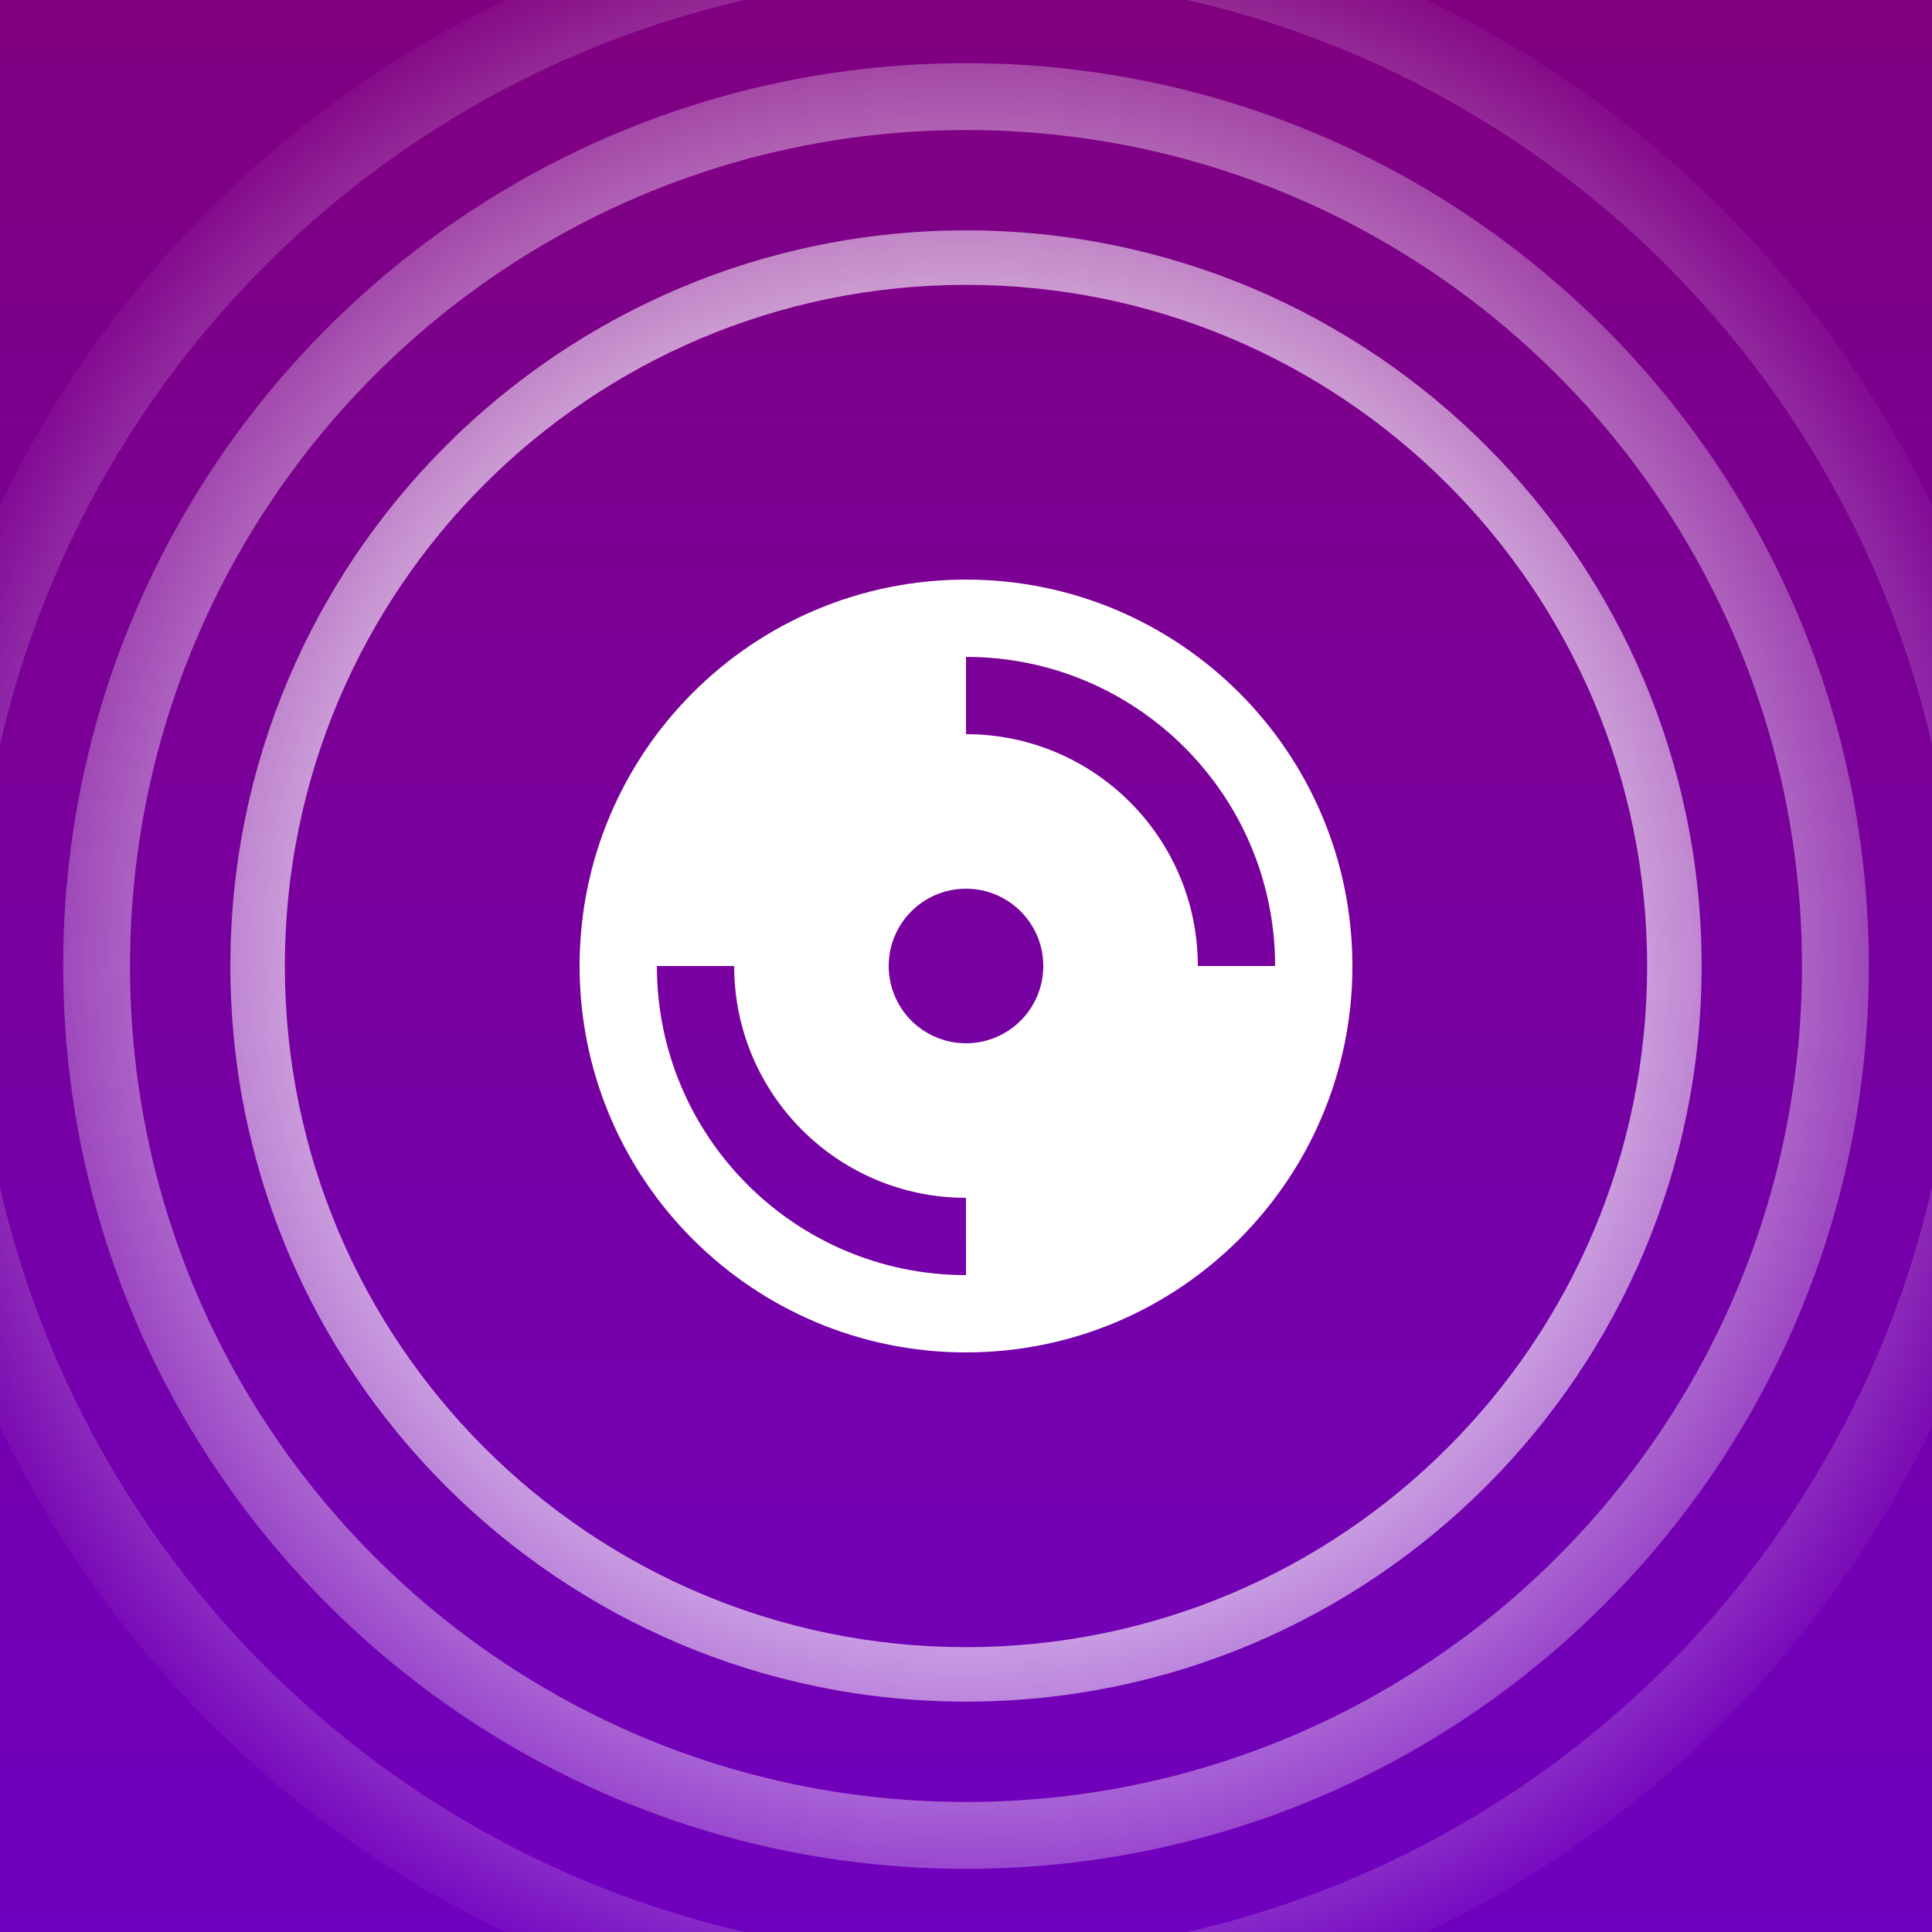 <svg width="50" height="50" viewBox="0 0 50 50" fill="none" xmlns="http://www.w3.org/2000/svg">
<rect x="0" y="0" width="50" height="50" fill="#808080" stroke="none"/>
<rect width="50" height="50" fill="url(#paint0_linear_371:7451)"/>
<g clip-path="url(#clip0_371:7451)">
<path fill-rule="evenodd" clip-rule="evenodd" d="M25 48.365C37.904 48.365 48.365 37.904 48.365 25C48.365 12.096 37.904 1.635 25 1.635C12.096 1.635 1.635 12.096 1.635 25C1.635 37.904 12.096 48.365 25 48.365ZM25 46.635C36.949 46.635 46.635 36.949 46.635 25C46.635 13.052 36.949 3.365 25 3.365C13.052 3.365 3.365 13.052 3.365 25C3.365 36.949 13.052 46.635 25 46.635Z" fill="url(#paint1_radial_371:7451)"/>
<path fill-rule="evenodd" clip-rule="evenodd" d="M25 44.038C35.515 44.038 44.038 35.515 44.038 25C44.038 14.485 35.515 5.962 25 5.962C14.485 5.962 5.962 14.485 5.962 25C5.962 35.515 14.485 44.038 25 44.038ZM25 42.628C34.736 42.628 42.628 34.736 42.628 25C42.628 15.264 34.736 7.372 25 7.372C15.264 7.372 7.372 15.264 7.372 25C7.372 34.736 15.264 42.628 25 42.628Z" fill="url(#paint2_radial_371:7451)"/>
<path fill-rule="evenodd" clip-rule="evenodd" d="M25 52.692C40.294 52.692 52.692 40.294 52.692 25C52.692 9.706 40.294 -2.692 25 -2.692C9.706 -2.692 -2.692 9.706 -2.692 25C-2.692 40.294 9.706 52.692 25 52.692ZM25 50.641C39.161 50.641 50.641 39.161 50.641 25C50.641 10.839 39.161 -0.641 25 -0.641C10.839 -0.641 -0.641 10.839 -0.641 25C-0.641 39.161 10.839 50.641 25 50.641Z" fill="url(#paint3_radial_371:7451)"/>
<path fill-rule="evenodd" clip-rule="evenodd" d="M25 57.019C42.684 57.019 57.019 42.684 57.019 25C57.019 7.316 42.684 -7.019 25 -7.019C7.316 -7.019 -7.019 7.316 -7.019 25C-7.019 42.684 7.316 57.019 25 57.019ZM25 54.647C41.374 54.647 54.647 41.374 54.647 25C54.647 8.626 41.374 -4.647 25 -4.647C8.626 -4.647 -4.647 8.626 -4.647 25C-4.647 41.374 8.626 54.647 25 54.647Z" fill="url(#paint4_radial_371:7451)"/>
<path fill-rule="evenodd" clip-rule="evenodd" d="M25 61.346C45.073 61.346 61.346 45.073 61.346 25C61.346 4.927 45.073 -11.346 25 -11.346C4.927 -11.346 -11.346 4.927 -11.346 25C-11.346 45.073 4.927 61.346 25 61.346ZM25 58.654C43.587 58.654 58.654 43.587 58.654 25C58.654 6.413 43.587 -8.654 25 -8.654C6.413 -8.654 -8.654 6.413 -8.654 25C-8.654 43.587 6.413 58.654 25 58.654Z" fill="url(#paint5_radial_371:7451)"/>
<path fill-rule="evenodd" clip-rule="evenodd" d="M25 65.673C47.463 65.673 65.673 47.463 65.673 25C65.673 2.537 47.463 -15.673 25 -15.673C2.537 -15.673 -15.673 2.537 -15.673 25C-15.673 47.463 2.537 65.673 25 65.673ZM25 62.66C45.799 62.66 62.66 45.799 62.66 25C62.66 4.201 45.799 -12.66 25 -12.66C4.201 -12.66 -12.66 4.201 -12.66 25C-12.66 45.799 4.201 62.66 25 62.66Z" fill="url(#paint6_radial_371:7451)"/>
<path fill-rule="evenodd" clip-rule="evenodd" d="M25 70C49.853 70 70 49.853 70 25C70 0.147 49.853 -20 25 -20C0.147 -20 -20 0.147 -20 25C-20 49.853 0.147 70 25 70ZM25 66.667C48.012 66.667 66.667 48.012 66.667 25C66.667 1.988 48.012 -16.667 25 -16.667C1.988 -16.667 -16.667 1.988 -16.667 25C-16.667 48.012 1.988 66.667 25 66.667Z" fill="url(#paint7_radial_371:7451)"/>
<path fill-rule="evenodd" clip-rule="evenodd" d="M25 15C19.477 15 15 19.477 15 25C15 30.523 19.477 35 25 35C30.523 35 35 30.523 35 25C35 19.477 30.523 15 25 15ZM31 25C31 21.686 28.314 19 25 19V17C29.418 17 33 20.582 33 25H31ZM25 33C20.582 33 17 29.418 17 25H19C19 28.314 21.686 31 25 31V33ZM23 25C23 23.895 23.895 23 25 23C26.105 23 27 23.895 27 25C27 26.104 26.105 27 25 27C23.895 27 23 26.104 23 25Z" fill="white"/>
</g>
<defs>
<linearGradient id="paint0_linear_371:7451" x1="25" y1="0" x2="25" y2="50" gradientUnits="userSpaceOnUse">
<stop stop-color="#800080"/>
<stop offset="1" stop-color="#7000BF"/>
</linearGradient>
<radialGradient id="paint1_radial_371:7451" cx="0" cy="0" r="1" gradientUnits="userSpaceOnUse" gradientTransform="translate(25 25) rotate(90) scale(28.5)">
<stop offset="0.37" stop-color="white"/>
<stop offset="1" stop-color="white" stop-opacity="0"/>
</radialGradient>
<radialGradient id="paint2_radial_371:7451" cx="0" cy="0" r="1" gradientUnits="userSpaceOnUse" gradientTransform="translate(25 25) rotate(90) scale(28.5)">
<stop offset="0.37" stop-color="white"/>
<stop offset="1" stop-color="white" stop-opacity="0"/>
</radialGradient>
<radialGradient id="paint3_radial_371:7451" cx="0" cy="0" r="1" gradientUnits="userSpaceOnUse" gradientTransform="translate(25 25) rotate(90) scale(28.5)">
<stop offset="0.37" stop-color="white"/>
<stop offset="1" stop-color="white" stop-opacity="0"/>
</radialGradient>
<radialGradient id="paint4_radial_371:7451" cx="0" cy="0" r="1" gradientUnits="userSpaceOnUse" gradientTransform="translate(25 25) rotate(90) scale(28.5)">
<stop offset="0.37" stop-color="white"/>
<stop offset="1" stop-color="white" stop-opacity="0"/>
</radialGradient>
<radialGradient id="paint5_radial_371:7451" cx="0" cy="0" r="1" gradientUnits="userSpaceOnUse" gradientTransform="translate(25 25) rotate(90) scale(28.5)">
<stop offset="0.37" stop-color="white"/>
<stop offset="1" stop-color="white" stop-opacity="0"/>
</radialGradient>
<radialGradient id="paint6_radial_371:7451" cx="0" cy="0" r="1" gradientUnits="userSpaceOnUse" gradientTransform="translate(25 25) rotate(90) scale(28.5)">
<stop offset="0.37" stop-color="white"/>
<stop offset="1" stop-color="white" stop-opacity="0"/>
</radialGradient>
<radialGradient id="paint7_radial_371:7451" cx="0" cy="0" r="1" gradientUnits="userSpaceOnUse" gradientTransform="translate(25 25) rotate(90) scale(28.5)">
<stop offset="0.37" stop-color="white"/>
<stop offset="1" stop-color="white" stop-opacity="0"/>
</radialGradient>
<clipPath id="clip0_371:7451">
<rect width="50" height="50" fill="white"/>
</clipPath>
</defs>
</svg>
